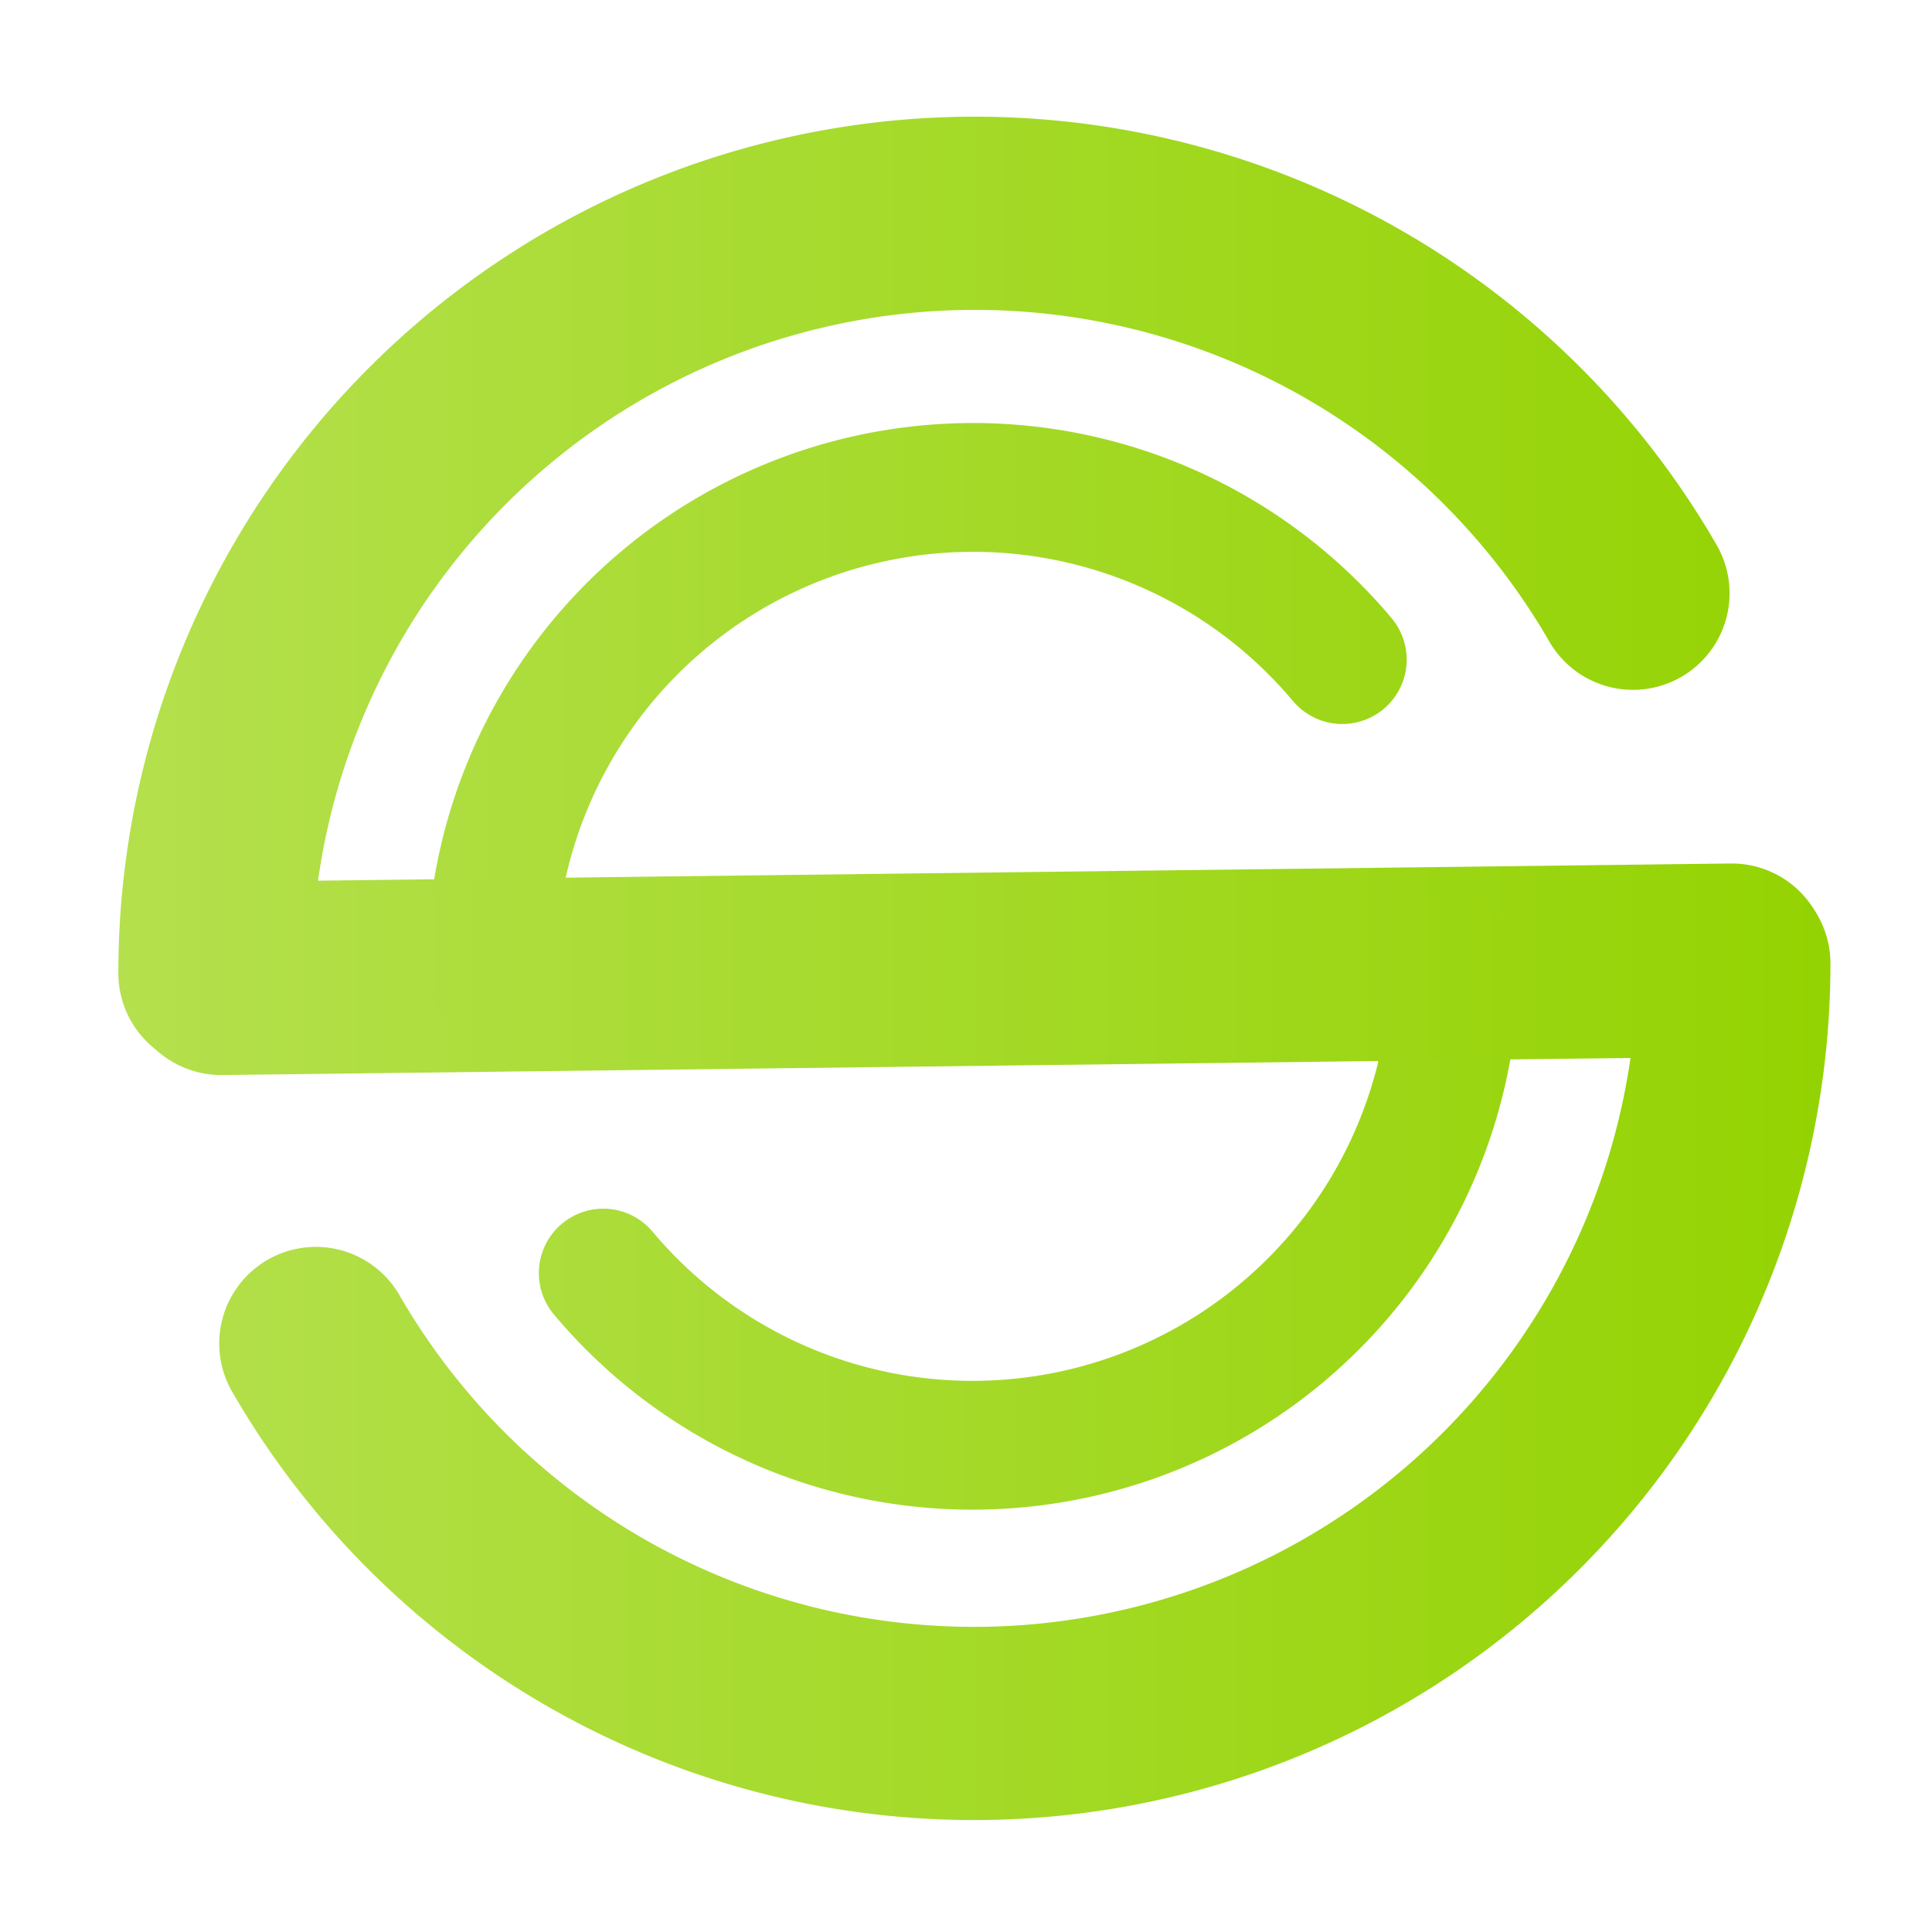 <?xml version="1.0" encoding="UTF-8" standalone="no"?>
<!-- Created with Inkscape (http://www.inkscape.org/) -->

<svg
   xmlns:dc="http://purl.org/dc/elements/1.1/"
   xmlns:cc="http://creativecommons.org/ns#"
   xmlns:rdf="http://www.w3.org/1999/02/22-rdf-syntax-ns#"
   xmlns:svg="http://www.w3.org/2000/svg"
   xmlns="http://www.w3.org/2000/svg"
   xmlns:xlink="http://www.w3.org/1999/xlink"
   xmlns:sodipodi="http://sodipodi.sourceforge.net/DTD/sodipodi-0.dtd"
   xmlns:inkscape="http://www.inkscape.org/namespaces/inkscape"
   width="1200"
   height="1200"
   viewBox="0 0 317.5 317.5"
   version="1.1"
   id="svg8"
   inkscape:version="0.92.2 5c3e80d, 2017-08-06"
   sodipodi:docname="base2withcolor.svg">
  <defs
     id="defs2">
    <linearGradient
       id="linearGradient862"
       inkscape:collect="always">
      <stop
         id="stop858"
         offset="0"
         style="stop-color:#b4e04d;stop-opacity:1" />
      <stop
         id="stop860"
         offset="1"
         style="stop-color:#94d302;stop-opacity:1" />
    </linearGradient>
    <linearGradient
       id="linearGradient856"
       inkscape:collect="always">
      <stop
         id="stop852"
         offset="0"
         style="stop-color:#b4e04d;stop-opacity:1" />
      <stop
         id="stop854"
         offset="1"
         style="stop-color:#94d302;stop-opacity:1" />
    </linearGradient>
    <linearGradient
       id="linearGradient850"
       inkscape:collect="always">
      <stop
         id="stop846"
         offset="0"
         style="stop-color:#b4e04d;stop-opacity:1" />
      <stop
         id="stop848"
         offset="1"
         style="stop-color:#94d302;stop-opacity:1" />
    </linearGradient>
    <linearGradient
       id="linearGradient844"
       inkscape:collect="always">
      <stop
         id="stop840"
         offset="0"
         style="stop-color:#b4e04d;stop-opacity:1" />
      <stop
         id="stop842"
         offset="1"
         style="stop-color:#94d302;stop-opacity:1" />
    </linearGradient>
    <linearGradient
       inkscape:collect="always"
       id="linearGradient1031">
      <stop
         style="stop-color:#b4e04d;stop-opacity:1"
         offset="0"
         id="stop1027" />
      <stop
         style="stop-color:#94d302;stop-opacity:1"
         offset="1"
         id="stop1029" />
    </linearGradient>
    <linearGradient
       inkscape:collect="always"
       xlink:href="#linearGradient844"
       id="linearGradient823"
       gradientUnits="userSpaceOnUse"
       x1="333.923"
       y1="129.567"
       x2="615.29"
       y2="129.567"
       gradientTransform="translate(-314.476,9.071)" />
    <linearGradient
       inkscape:collect="always"
       xlink:href="#linearGradient850"
       id="linearGradient825"
       gradientUnits="userSpaceOnUse"
       x1="333.923"
       y1="129.567"
       x2="615.29"
       y2="129.567"
       gradientTransform="translate(-314.476,9.071)" />
    <linearGradient
       inkscape:collect="always"
       xlink:href="#linearGradient856"
       id="linearGradient827"
       gradientUnits="userSpaceOnUse"
       x1="333.923"
       y1="129.567"
       x2="615.29"
       y2="129.567"
       gradientTransform="translate(-314.476,9.071)" />
    <linearGradient
       inkscape:collect="always"
       xlink:href="#linearGradient862"
       id="linearGradient829"
       gradientUnits="userSpaceOnUse"
       x1="333.923"
       y1="129.567"
       x2="615.29"
       y2="129.567"
       gradientTransform="translate(-314.476,9.071)" />
    <linearGradient
       inkscape:collect="always"
       xlink:href="#linearGradient1031"
       id="linearGradient881"
       gradientUnits="userSpaceOnUse"
       gradientTransform="translate(-314.476,9.071)"
       x1="333.923"
       y1="129.567"
       x2="615.29"
       y2="129.567" />
  </defs>
  <sodipodi:namedview
     id="base"
     pagecolor="#ffffff"
     bordercolor="#666666"
     borderopacity="1.0"
     inkscape:pageopacity="0.0"
     inkscape:pageshadow="2"
     inkscape:zoom="0.175"
     inkscape:cx="-245.80084"
     inkscape:cy="593.47351"
     inkscape:document-units="mm"
     inkscape:current-layer="layer1"
     showgrid="false"
     inkscape:window-width="1440"
     inkscape:window-height="855"
     inkscape:window-x="0"
     inkscape:window-y="1"
     inkscape:window-maximized="1"
     inkscape:pagecheckerboard="true"
     units="px" />
  <g
     inkscape:label="Layer 1"
     inkscape:groupmode="layer"
     id="layer1"
     transform="translate(0,20.5)">
    <path
       style="fill:none;fill-opacity:1;stroke:url(#linearGradient823);stroke-width:31.75;stroke-linecap:round;stroke-linejoin:round;stroke-miterlimit:4;stroke-dasharray:none;stroke-opacity:1"
       id="path815"
       sodipodi:type="arc"
       sodipodi:cx="160.20578"
       sodipodi:cy="139.43208"
       sodipodi:rx="124.88233"
       sodipodi:ry="124.88233"
       sodipodi:start="3.1415927"
       sodipodi:end="5.7595865"
       sodipodi:open="true"
       d="M 35.323,139.432 A 124.882,124.882 0 0 1 127.884,18.805 124.882,124.882 0 0 1 268.357,76.991" />
    <path
       id="circle825"
       style="fill:none;fill-opacity:1;stroke:url(#linearGradient825);stroke-width:31.75;stroke-linecap:round;stroke-linejoin:round;stroke-miterlimit:4;stroke-dasharray:none;stroke-opacity:1"
       sodipodi:type="arc"
       sodipodi:cx="160.0546"
       sodipodi:cy="137.84456"
       sodipodi:rx="124.88233"
       sodipodi:ry="124.88233"
       sodipodi:start="0"
       sodipodi:end="2.6179939"
       sodipodi:open="true"
       d="M 284.937,137.845 A 124.882,124.882 0 0 1 192.377,258.472 124.882,124.882 0 0 1 51.903,200.286" />
    <path
       style="fill:none;stroke:url(#linearGradient827);stroke-width:31.75;stroke-linecap:round;stroke-linejoin:miter;stroke-miterlimit:4;stroke-dasharray:none;stroke-opacity:1;fill-opacity:1"
       d="M 36.349,140.296 284.592,137.28"
       id="path827"
       inkscape:connector-curvature="0"
       sodipodi:nodetypes="cc" />
    <path
       d="M 80.704,138.81 A 79.207,79.207 0 0 1 132.82,64.379 79.207,79.207 0 0 1 220.587,87.896"
       sodipodi:open="true"
       sodipodi:end="5.5850536"
       sodipodi:start="3.1415927"
       sodipodi:ry="79.207123"
       sodipodi:rx="79.207123"
       sodipodi:cy="138.8096"
       sodipodi:cx="159.91092"
       sodipodi:type="arc"
       id="path834"
       style="fill:none;fill-opacity:1;stroke:url(#linearGradient829);stroke-width:21.167;stroke-linecap:round;stroke-linejoin:round;stroke-miterlimit:4;stroke-dasharray:none;stroke-opacity:0.995" />
    <path
       d="m 239.022,137.803 a 79.207,79.207 0 0 1 -52.117,74.43 79.207,79.207 0 0 1 -87.767,-23.517"
       sodipodi:open="true"
       sodipodi:end="2.443461"
       sodipodi:start="0"
       sodipodi:ry="79.207123"
       sodipodi:rx="79.207123"
       sodipodi:cy="137.80272"
       sodipodi:cx="159.81503"
       sodipodi:type="arc"
       style="fill:none;fill-opacity:1;stroke:url(#linearGradient881);stroke-width:21.167;stroke-linecap:round;stroke-linejoin:round;stroke-miterlimit:4;stroke-dasharray:none;stroke-opacity:0.995"
       id="path836" />
  </g>
</svg>
